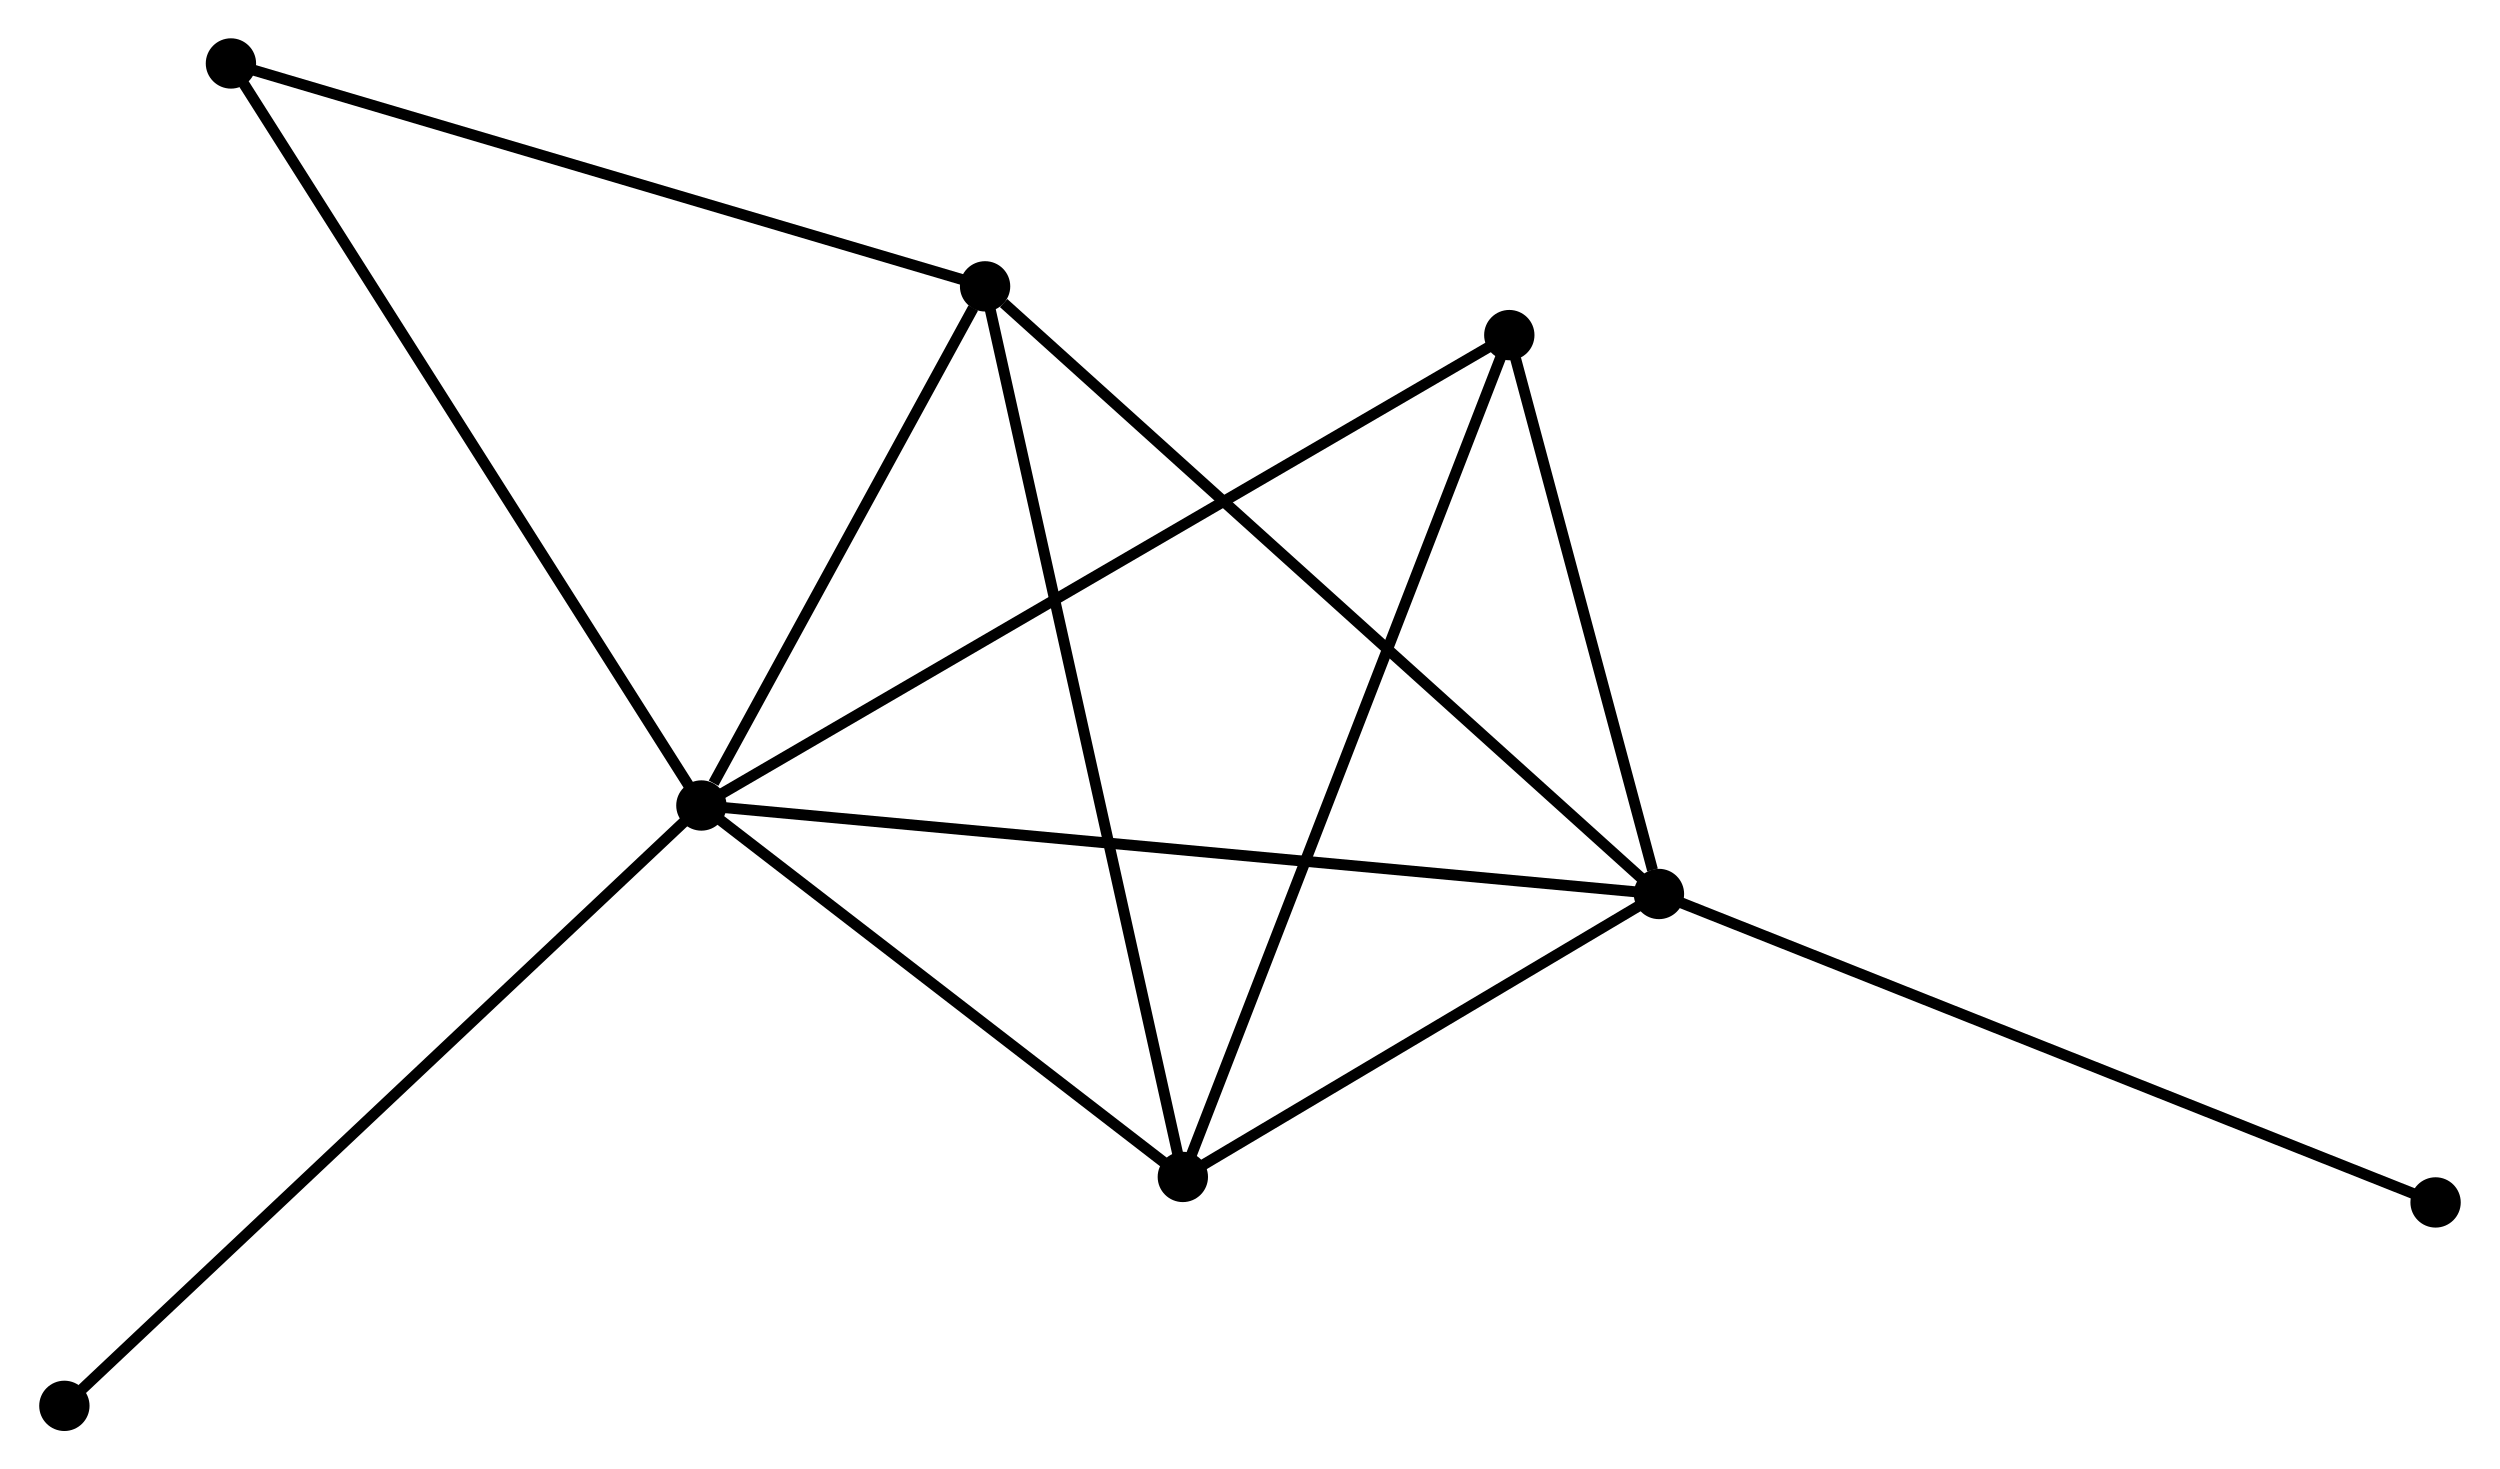 <?xml version="1.0" encoding="UTF-8" standalone="no"?>
<!DOCTYPE svg PUBLIC "-//W3C//DTD SVG 1.1//EN"
 "http://www.w3.org/Graphics/SVG/1.1/DTD/svg11.dtd">
<!-- Generated by graphviz version 2.36.0 (20140111.2315)
 -->
<!-- Title: %3 Pages: 1 -->
<svg width="228pt" height="134pt"
 viewBox="0.00 0.00 228.31 134.28" xmlns="http://www.w3.org/2000/svg" xmlns:xlink="http://www.w3.org/1999/xlink">
<g id="graph0" class="graph" transform="scale(1 1) rotate(0) translate(4 130.282)">
<title>%3</title>
<!-- 0 -->
<g id="node1" class="node"><title>0</title>
<ellipse fill="black" stroke="black" cx="60.017" cy="-56.667" rx="1.8" ry="1.8"/>
</g>
<!-- 1 -->
<g id="node2" class="node"><title>1</title>
<ellipse fill="black" stroke="black" cx="147.529" cy="-48.58" rx="1.8" ry="1.8"/>
</g>
<!-- 0&#45;&#45;1 -->
<g id="edge1" class="edge"><title>0&#45;&#45;1</title>
<path fill="none" stroke="black" d="M61.845,-56.498C73.234,-55.446 134.352,-49.798 145.712,-48.748"/>
</g>
<!-- 2 -->
<g id="node3" class="node"><title>2</title>
<ellipse fill="black" stroke="black" cx="104.017" cy="-22.721" rx="1.8" ry="1.8"/>
</g>
<!-- 0&#45;&#45;2 -->
<g id="edge2" class="edge"><title>0&#45;&#45;2</title>
<path fill="none" stroke="black" d="M61.481,-55.538C68.162,-50.384 95.718,-29.124 102.503,-23.889"/>
</g>
<!-- 3 -->
<g id="node4" class="node"><title>3</title>
<ellipse fill="black" stroke="black" cx="85.944" cy="-104.112" rx="1.8" ry="1.8"/>
</g>
<!-- 0&#45;&#45;3 -->
<g id="edge3" class="edge"><title>0&#45;&#45;3</title>
<path fill="none" stroke="black" d="M61.131,-58.706C65.396,-66.51 80.656,-94.435 84.863,-102.134"/>
</g>
<!-- 4 -->
<g id="node5" class="node"><title>4</title>
<ellipse fill="black" stroke="black" cx="133.853" cy="-99.657" rx="1.8" ry="1.8"/>
</g>
<!-- 0&#45;&#45;4 -->
<g id="edge4" class="edge"><title>0&#45;&#45;4</title>
<path fill="none" stroke="black" d="M61.842,-57.73C72.058,-63.678 122.044,-92.781 132.092,-98.632"/>
</g>
<!-- 5 -->
<g id="node6" class="node"><title>5</title>
<ellipse fill="black" stroke="black" cx="17.022" cy="-124.482" rx="1.8" ry="1.8"/>
</g>
<!-- 0&#45;&#45;5 -->
<g id="edge5" class="edge"><title>0&#45;&#45;5</title>
<path fill="none" stroke="black" d="M58.954,-58.343C53.058,-67.644 24.404,-112.84 18.206,-122.615"/>
</g>
<!-- 6 -->
<g id="node7" class="node"><title>6</title>
<ellipse fill="black" stroke="black" cx="1.8" cy="-1.8" rx="1.8" ry="1.8"/>
</g>
<!-- 0&#45;&#45;6 -->
<g id="edge6" class="edge"><title>0&#45;&#45;6</title>
<path fill="none" stroke="black" d="M58.578,-55.311C50.594,-47.786 11.794,-11.219 3.403,-3.31"/>
</g>
<!-- 1&#45;&#45;2 -->
<g id="edge7" class="edge"><title>1&#45;&#45;2</title>
<path fill="none" stroke="black" d="M145.66,-47.469C138.502,-43.216 112.893,-27.995 105.831,-23.799"/>
</g>
<!-- 1&#45;&#45;3 -->
<g id="edge8" class="edge"><title>1&#45;&#45;3</title>
<path fill="none" stroke="black" d="M146.007,-49.953C137.561,-57.569 96.517,-94.579 87.639,-102.584"/>
</g>
<!-- 1&#45;&#45;4 -->
<g id="edge9" class="edge"><title>1&#45;&#45;4</title>
<path fill="none" stroke="black" d="M146.942,-50.775C144.692,-59.177 136.643,-89.239 134.423,-97.528"/>
</g>
<!-- 7 -->
<g id="node8" class="node"><title>7</title>
<ellipse fill="black" stroke="black" cx="218.506" cy="-20.391" rx="1.8" ry="1.8"/>
</g>
<!-- 1&#45;&#45;7 -->
<g id="edge10" class="edge"><title>1&#45;&#45;7</title>
<path fill="none" stroke="black" d="M149.284,-47.884C159.104,-43.983 207.154,-24.9 216.813,-21.064"/>
</g>
<!-- 2&#45;&#45;3 -->
<g id="edge11" class="edge"><title>2&#45;&#45;3</title>
<path fill="none" stroke="black" d="M103.57,-24.733C101.07,-35.993 88.835,-91.094 86.375,-102.171"/>
</g>
<!-- 2&#45;&#45;4 -->
<g id="edge12" class="edge"><title>2&#45;&#45;4</title>
<path fill="none" stroke="black" d="M104.755,-24.622C108.883,-35.267 129.081,-87.352 133.141,-97.822"/>
</g>
<!-- 3&#45;&#45;5 -->
<g id="edge13" class="edge"><title>3&#45;&#45;5</title>
<path fill="none" stroke="black" d="M83.956,-104.7C73.891,-107.675 28.662,-121.042 18.888,-123.931"/>
</g>
</g>
</svg>
